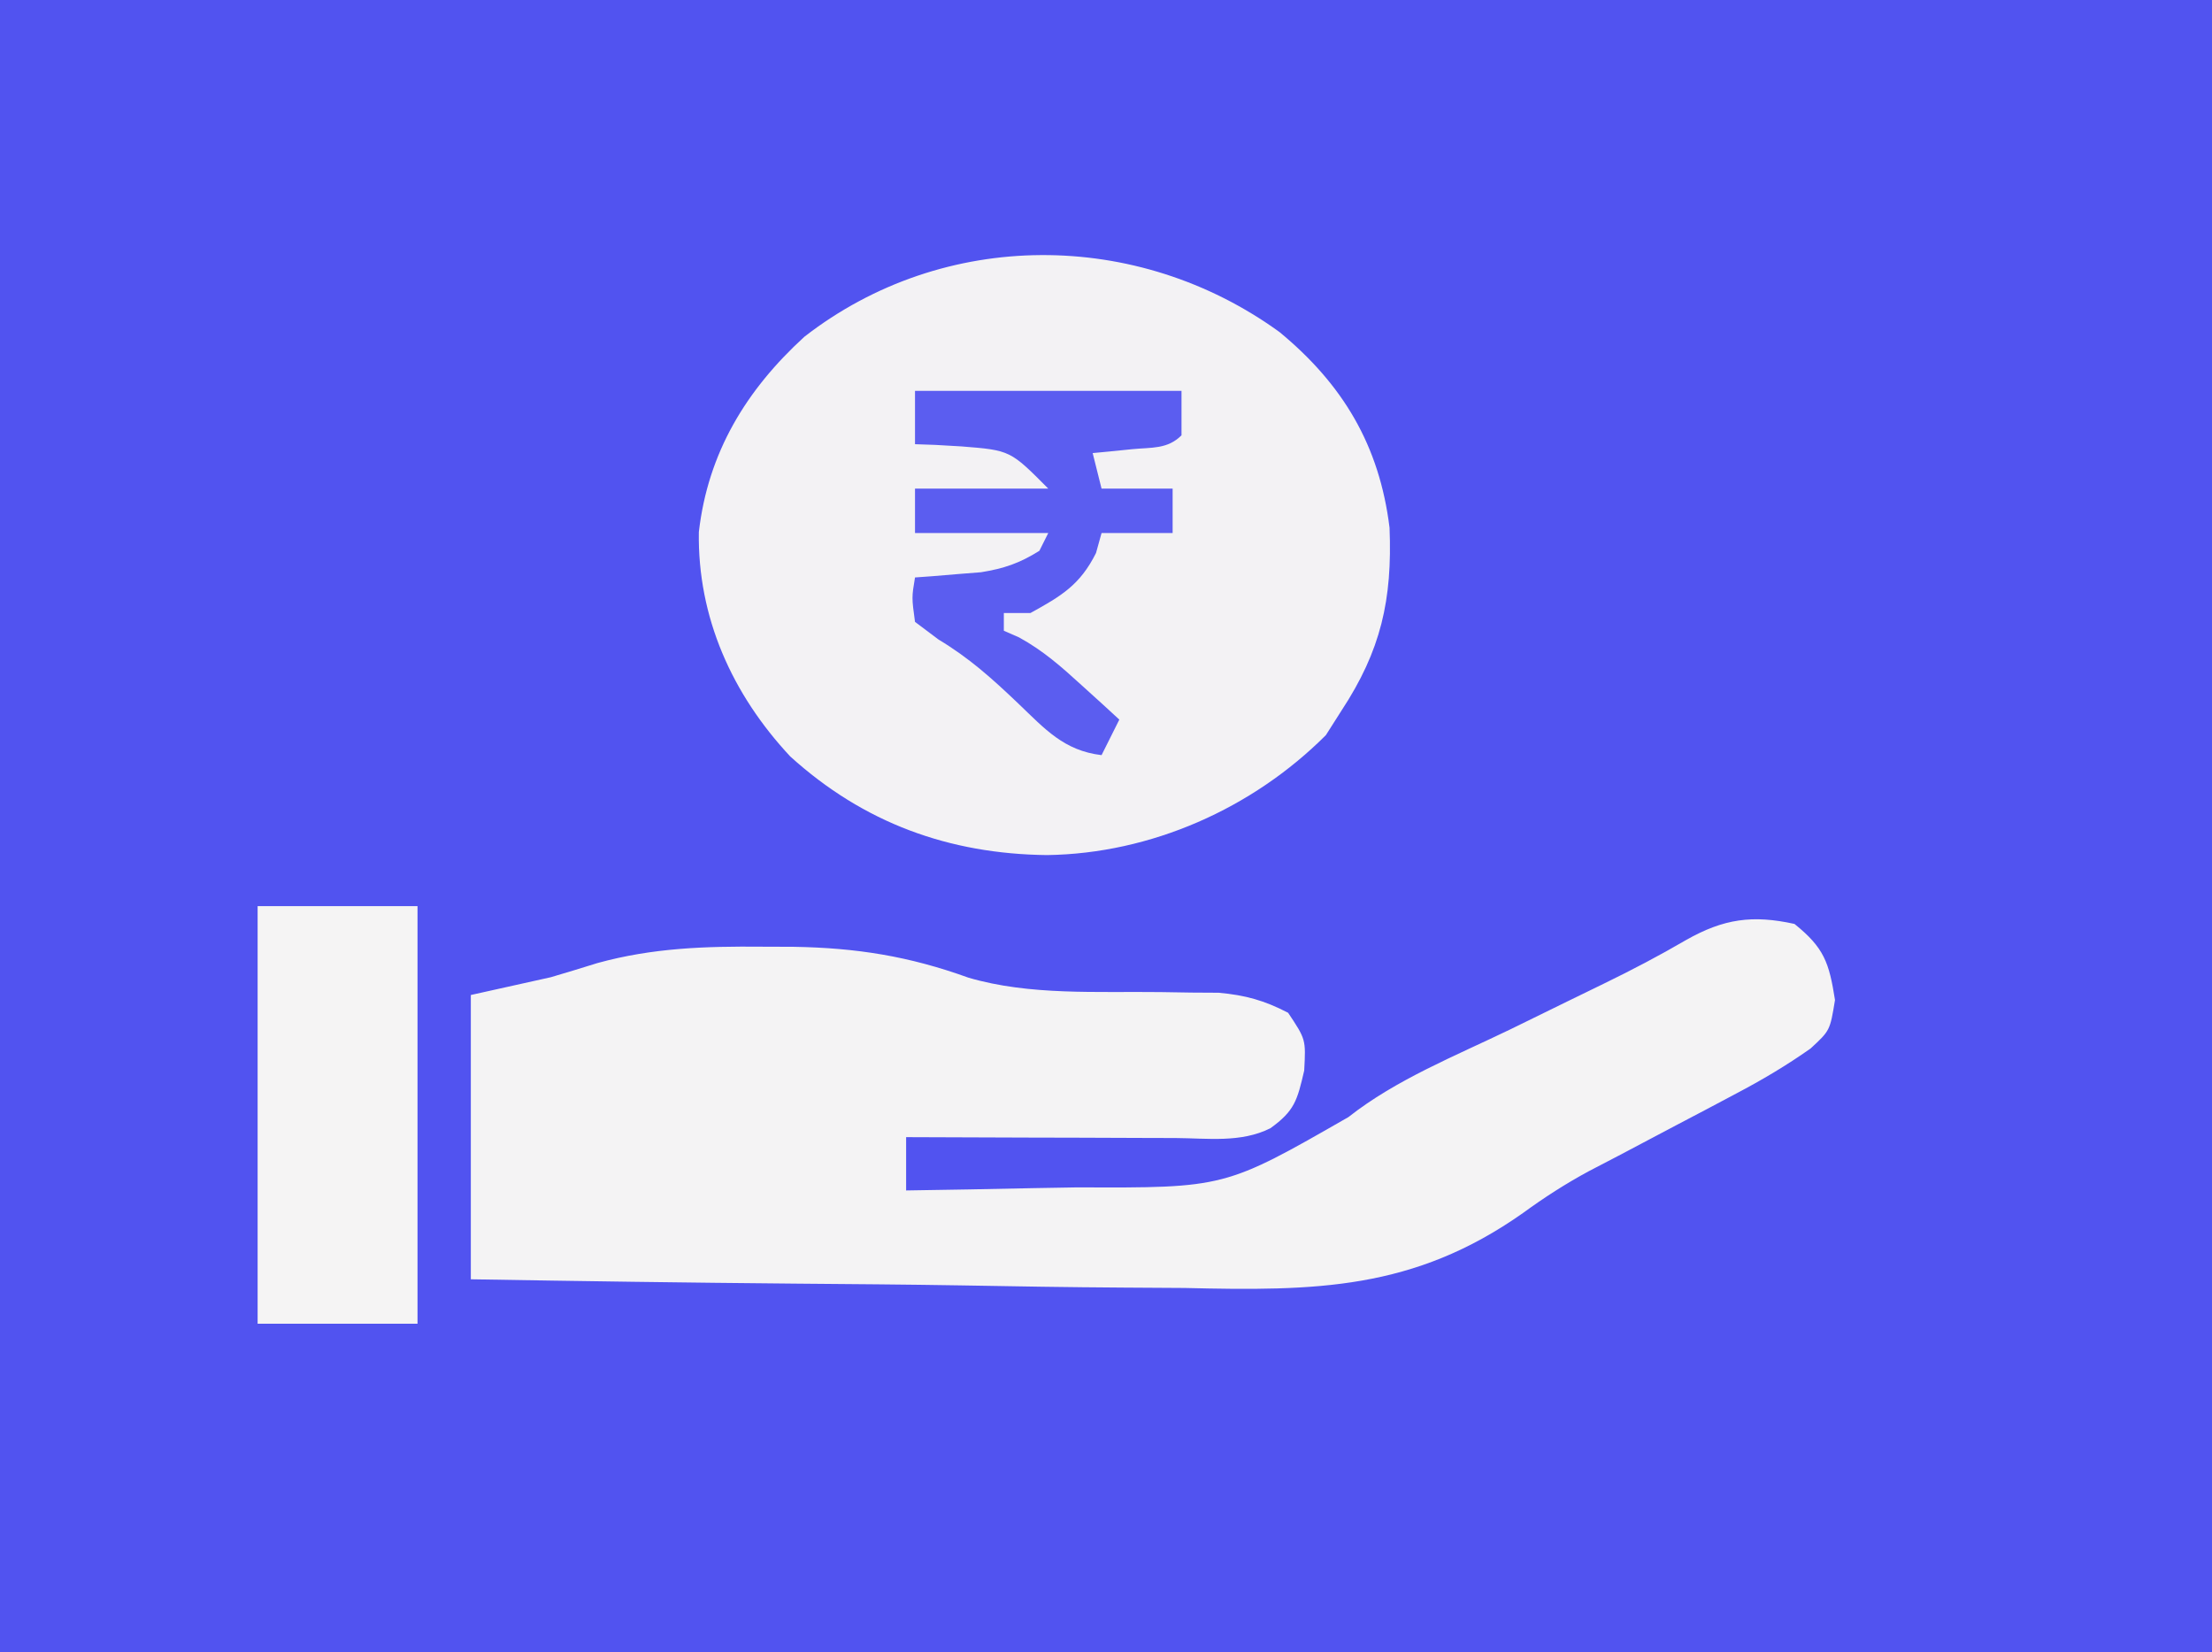 <?xml version="1.0" encoding="UTF-8"?>
<svg version="1.1" xmlns="http://www.w3.org/2000/svg" width="249" height="186">
<rect width="100%" height="100%" fill="#333333" stroke="none"/>
<path d="M0 0 C82.17 0 164.34 0 249 0 C249 61.38 249 122.76 249 186 C166.83 186 84.66 186 0 186 C0 124.62 0 63.24 0 0 Z " fill="#5153F0" transform="translate(0,0)"/>
<path d="M0 0 C7.133 5.885 11.245 12.76 12.383 22.023 C12.708 30.127 11.418 35.851 6.965 42.621 C6.099 43.982 6.099 43.982 5.215 45.371 C-3.063 53.649 -14.478 58.702 -26.16 58.871 C-37.207 58.748 -46.81 55.263 -55.078 47.77 C-61.612 40.776 -65.521 32.12 -65.367 22.504 C-64.338 13.569 -60.04 6.515 -53.488 0.527 C-37.783 -11.677 -16.008 -11.608 0 0 Z " fill="#F3F2F4" transform="translate(144.035,37.379)"/>
<path d="M0 0 C3.343 2.69 3.896 4.341 4.562 8.562 C4 12 4 12 1.813 14.021 C-0.916 15.941 -3.626 17.55 -6.578 19.102 C-8.198 19.962 -8.198 19.962 -9.852 20.84 C-10.973 21.429 -12.095 22.018 -13.25 22.625 C-15.445 23.78 -17.637 24.939 -19.828 26.102 C-20.927 26.674 -22.026 27.247 -23.159 27.837 C-25.766 29.248 -28.159 30.786 -30.553 32.534 C-42.877 41.226 -53.927 41.327 -68.629 40.977 C-70.959 40.958 -73.289 40.944 -75.618 40.934 C-81.694 40.896 -87.767 40.798 -93.841 40.687 C-100.062 40.584 -106.284 40.539 -112.506 40.488 C-124.672 40.382 -136.835 40.206 -149 40 C-149 29.44 -149 18.88 -149 8 C-146.03 7.34 -143.06 6.68 -140 6 C-138.242 5.481 -136.487 4.951 -134.738 4.402 C-128.536 2.692 -122.593 2.505 -116.188 2.562 C-115.032 2.566 -113.877 2.57 -112.687 2.574 C-105.559 2.695 -99.699 3.625 -92.977 6.051 C-86.081 8.075 -78.449 7.58 -71.326 7.672 C-70.196 7.69 -69.067 7.708 -67.902 7.727 C-66.886 7.733 -65.871 7.738 -64.824 7.745 C-61.808 8.017 -59.685 8.607 -57 10 C-55 13 -55 13 -55.188 16.5 C-55.972 19.878 -56.268 21.033 -59 23 C-62.332 24.666 -66.065 24.12 -69.727 24.098 C-71.021 24.096 -71.021 24.096 -72.341 24.093 C-75.102 24.088 -77.864 24.075 -80.625 24.062 C-82.495 24.057 -84.365 24.053 -86.234 24.049 C-90.823 24.038 -95.411 24.021 -100 24 C-100 25.98 -100 27.96 -100 30 C-95.198 29.931 -90.397 29.842 -85.596 29.738 C-83.967 29.705 -82.337 29.676 -80.708 29.654 C-64.12 29.721 -64.12 29.721 -50.207 21.739 C-44.832 17.504 -38.142 14.844 -32 11.875 C-29.835 10.818 -27.672 9.758 -25.51 8.696 C-24.172 8.04 -22.833 7.387 -21.492 6.739 C-18.323 5.196 -15.237 3.583 -12.192 1.805 C-7.969 -0.583 -4.723 -1.04 0 0 Z " fill="#F4F3F4" transform="translate(202,104)"/>
<path d="M0 0 C5.94 0 11.88 0 18 0 C18 15.51 18 31.02 18 47 C12.06 47 6.12 47 0 47 C0 31.49 0 15.98 0 0 Z " fill="#F5F4F4" transform="translate(29,102)"/>
<path d="M0 0 C9.9 0 19.8 0 30 0 C30 1.65 30 3.3 30 5 C28.417 6.583 26.62 6.347 24.438 6.562 C23.611 6.646 22.785 6.73 21.934 6.816 C20.976 6.907 20.976 6.907 20 7 C20.33 8.32 20.66 9.64 21 11 C23.64 11 26.28 11 29 11 C29 12.65 29 14.3 29 16 C26.36 16 23.72 16 21 16 C20.691 17.114 20.691 17.114 20.375 18.25 C18.579 21.842 16.479 23.083 13 25 C12.01 25 11.02 25 10 25 C10 25.66 10 26.32 10 27 C10.562 27.245 11.124 27.49 11.703 27.742 C14.419 29.229 16.464 31.041 18.75 33.125 C19.549 33.849 20.348 34.574 21.172 35.32 C22.077 36.152 22.077 36.152 23 37 C22.34 38.32 21.68 39.64 21 41 C16.758 40.492 14.63 38.062 11.625 35.188 C8.704 32.403 6.116 30.07 2.648 27.988 C1.774 27.332 0.9 26.676 0 26 C-0.375 23.25 -0.375 23.25 0 21 C0.675 20.951 1.351 20.902 2.047 20.852 C2.939 20.777 3.831 20.702 4.75 20.625 C5.632 20.555 6.513 20.486 7.422 20.414 C10.024 19.996 11.774 19.394 14 18 C14.33 17.34 14.66 16.68 15 16 C10.05 16 5.1 16 0 16 C0 14.35 0 12.7 0 11 C4.95 11 9.9 11 15 11 C10.721 6.688 10.721 6.688 5.25 6.25 C3.773 6.165 3.773 6.165 2.266 6.078 C1.518 6.052 0.77 6.027 0 6 C0 4.02 0 2.04 0 0 Z " fill="#5B5DF0" transform="translate(103,44)"/>
</svg>
